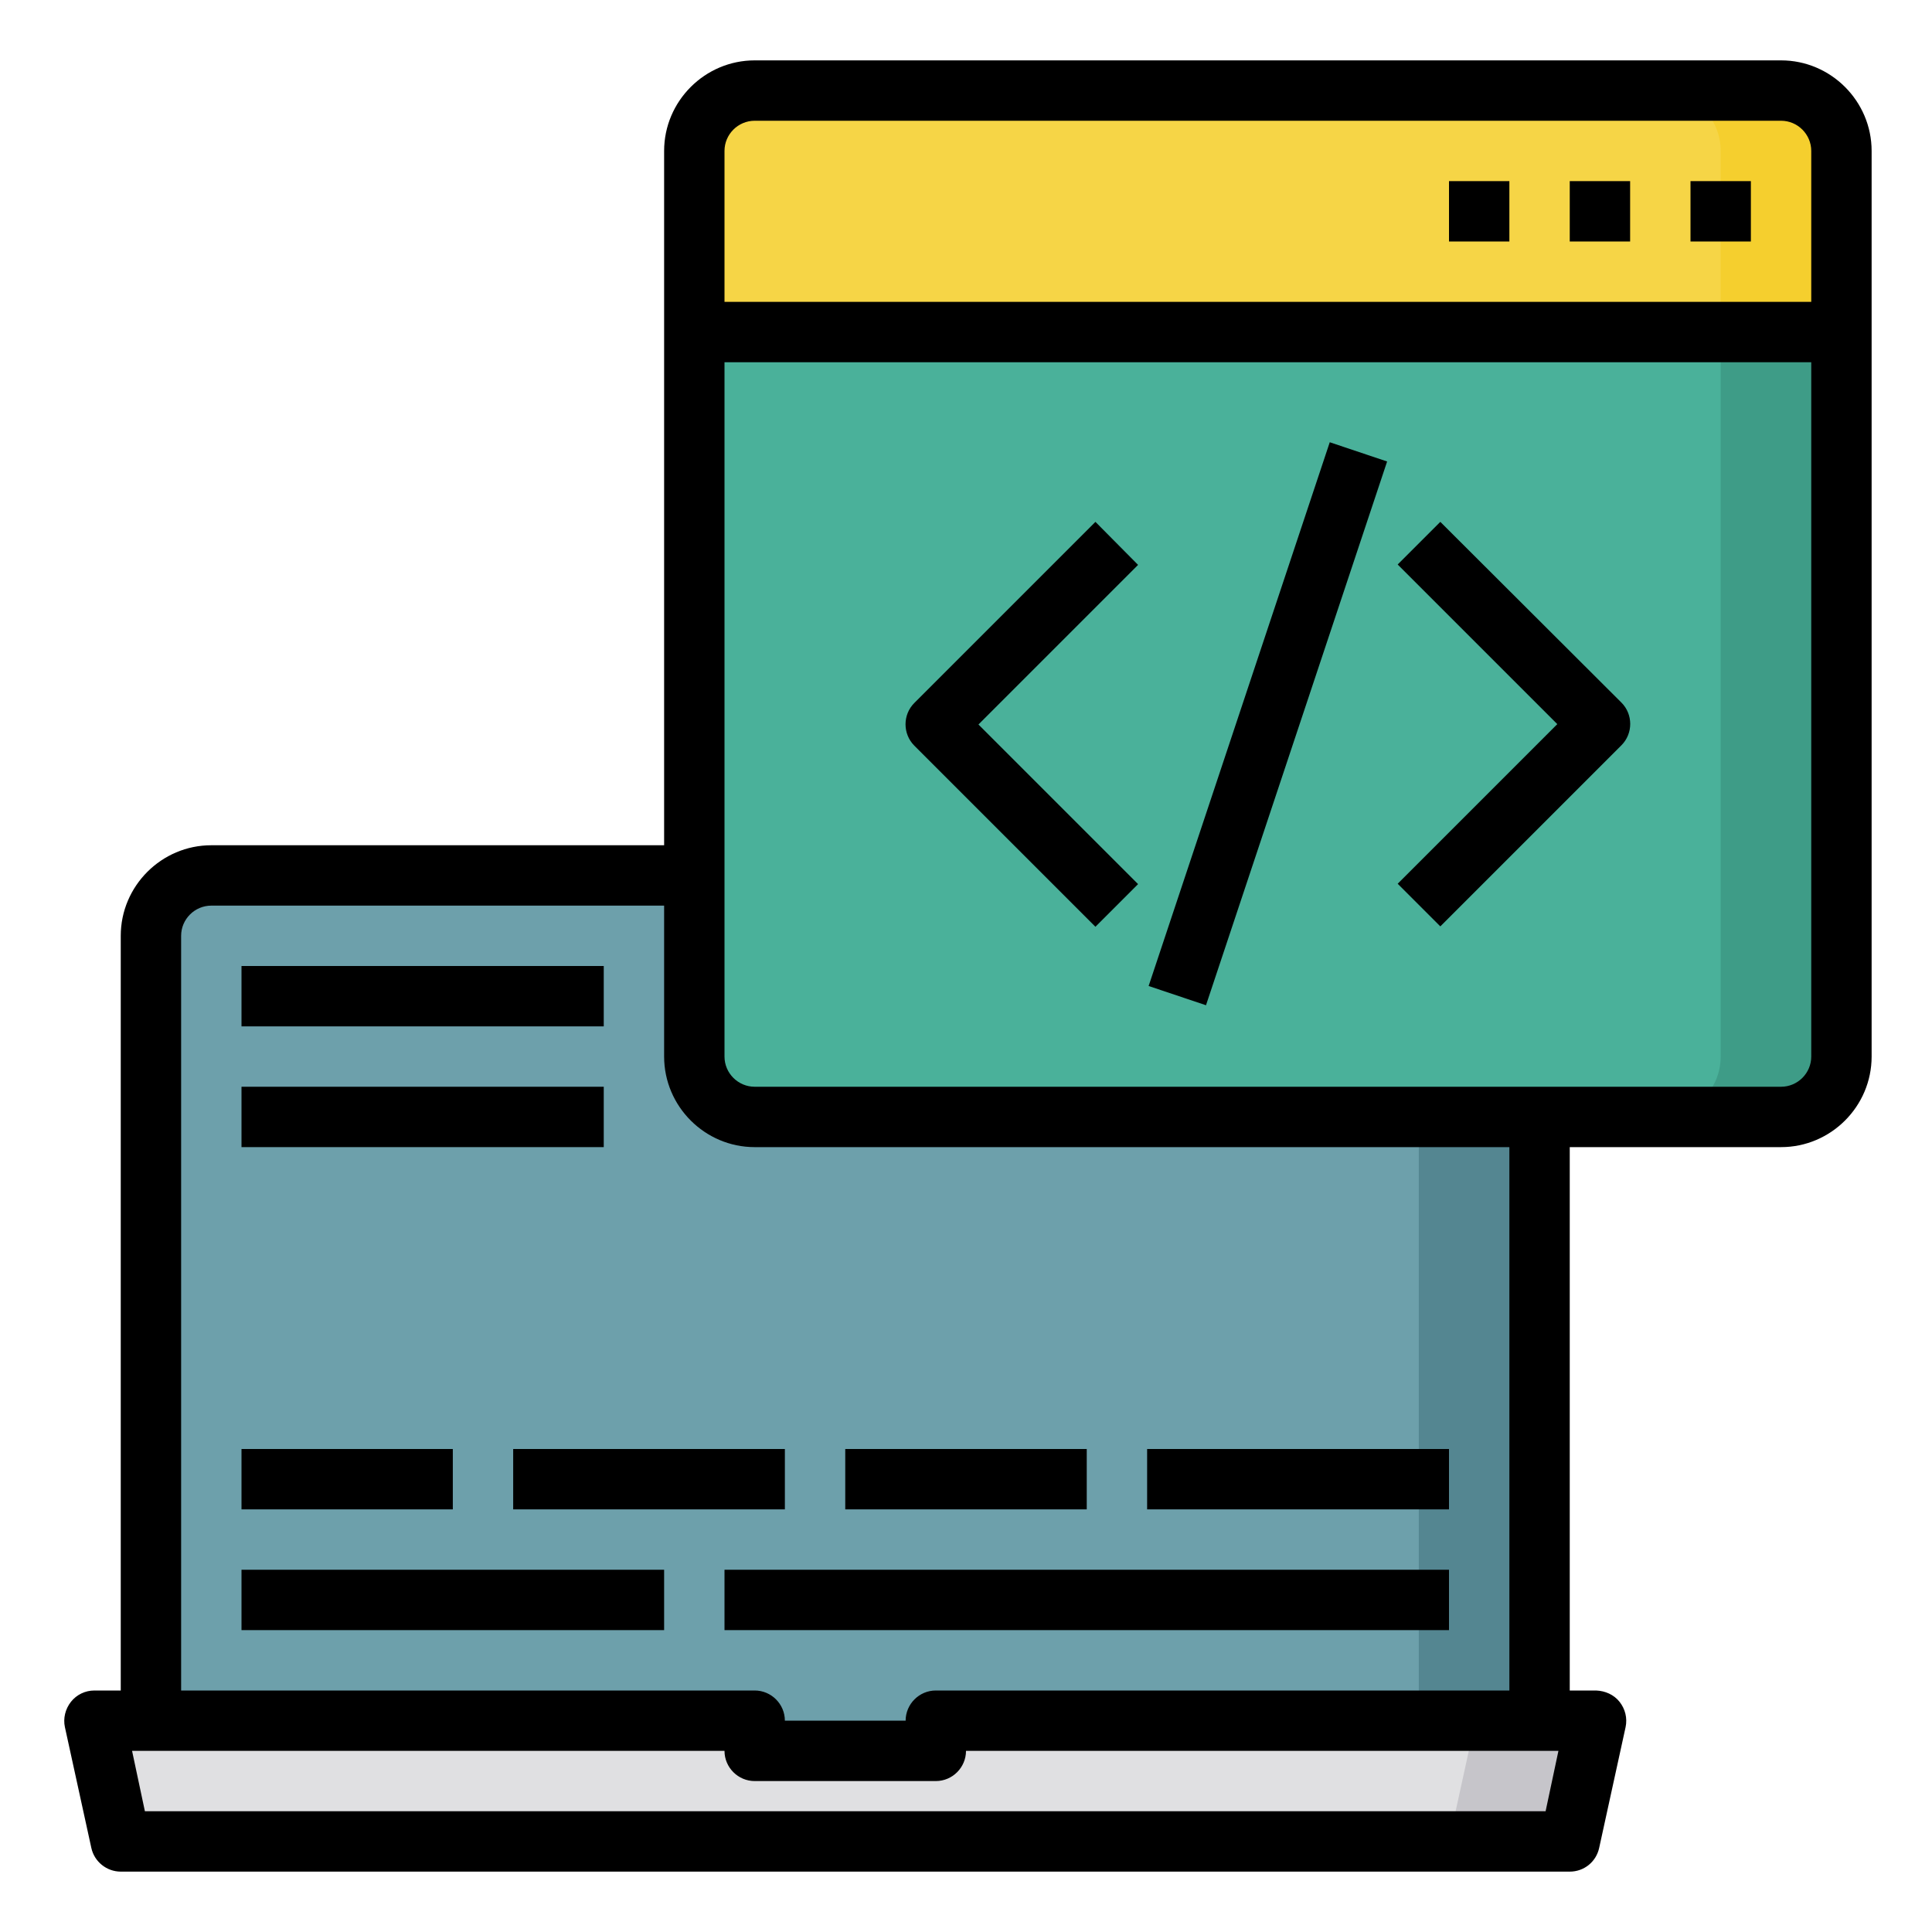 <?xml version="1.0" encoding="utf-8"?>
<!-- Generator: Adobe Illustrator 24.2.1, SVG Export Plug-In . SVG Version: 6.00 Build 0)  -->
<svg version="1.1" id="Layer_1" xmlns="http://www.w3.org/2000/svg" xmlns:xlink="http://www.w3.org/1999/xlink" x="0px" y="0px"
	 viewBox="0 0 512 512" style="enable-background:new 0 0 512 512;" xml:space="preserve">
<style type="text/css">
	.st0{fill:#6DA0AB;}
	.st1{fill:#548691;}
	.st2{fill:#4AB19A;}
	.st3{fill:#3E9C87;}
	.st4{fill:#F6D546;}
	.st5{fill:#F5CF2E;}
	.st6{fill:#E0E0E2;}
	.st7{fill:#C6C5CA;}
</style>
<g id="coding-2">
	<path class="st0" d="M392,232H56c-8.8,0-16,7.2-16,16v224h368V248C408,239.2,400.8,232,392,232z"/>
	<path class="st1" d="M408,248v224h-32V248c0-8.8-7.2-16-16-16h32C400.8,232,408,239.2,408,248z"/>
	<path class="st2" d="M488,88v192c0,8.8-7.2,16-16,16H200c-8.8,0-16-7.2-16-16V88H488z"/>
	<path class="st3" d="M488,88v192c0,8.8-7.2,16-16,16h-32c8.8,0,16-7.2,16-16V88H488z"/>
	<path class="st4" d="M488,38v48H184V38c0-8.8,7.2-16,16-16h272C480.8,22,488,29.1,488,38z"/>
	<path class="st5" d="M488,40v48h-32V40c0-8.8-7.2-16-16-16h32C480.8,24,488,31.2,488,40z"/>
	<path class="st6" d="M423,456l-7,32H32l-7-32h15h160v8h48v-8h160H423z"/>
	<path class="st7" d="M423,456l-7,32h-32l7-32H423z"/>
	<path d="M472,16H200c-13.2,0-24,10.8-24,24v184H56c-13.2,0-24,10.8-24,24v200h-7c-2.4,0-4.7,1.1-6.2,3c-1.5,1.9-2.1,4.4-1.6,6.7
		l7,32c0.8,3.7,4.1,6.3,7.8,6.3h384c3.8,0,7-2.6,7.8-6.3l7-32c0.5-2.4-0.1-4.8-1.6-6.7c-1.5-1.9-3.8-2.9-6.2-3h-7V304h56
		c13.2,0,24-10.8,24-24V40C496,26.8,485.2,16,472,16L472,16z M48,248c0-4.4,3.6-8,8-8h120v40c0,13.2,10.8,24,24,24h200v144H248
		c-4.4,0-8,3.6-8,8h-32c0-4.4-3.6-8-8-8H48V248z M409.6,480H38.4L35,464h157c0,4.4,3.6,8,8,8h48c4.4,0,8-3.6,8-8h157L409.6,480z
		 M480,280c0,4.4-3.6,8-8,8H200c-4.4,0-8-3.6-8-8V96h288V280z M480,80H192V40c0-4.4,3.6-8,8-8h272c4.4,0,8,3.6,8,8V80z"/>
	<path d="M448,48h16v16h-16V48z"/>
	<path d="M416,48h16v16h-16V48z"/>
	<path d="M384,48h16v16h-16V48z"/>
	<path d="M290.3,138.3l-48,48c-3.1,3.1-3.1,8.2,0,11.3l48,48l11.3-11.3L259.3,192l42.3-42.3L290.3,138.3z"/>
	<path d="M381.7,138.3l-11.3,11.3l42.3,42.3l-42.3,42.3l11.3,11.3l48-48c3.1-3.1,3.1-8.2,0-11.3L381.7,138.3z"/>
	<path d="M304.4,261.3l48-144.1l15.2,5.1l-48,144.1L304.4,261.3z"/>
	<path d="M136,384h72v16h-72V384z"/>
	<path d="M64,384h56v16H64V384z"/>
	<path d="M64,416h112v16H64V416z"/>
	<path d="M304,384h80v16h-80V384z"/>
	<path d="M224,384h64v16h-64V384z"/>
	<path d="M192,416h192v16H192V416z"/>
	<path d="M64,288h96v16H64V288z"/>
	<path d="M64,256h96v16H64V256z"/>
</g>
</svg>
